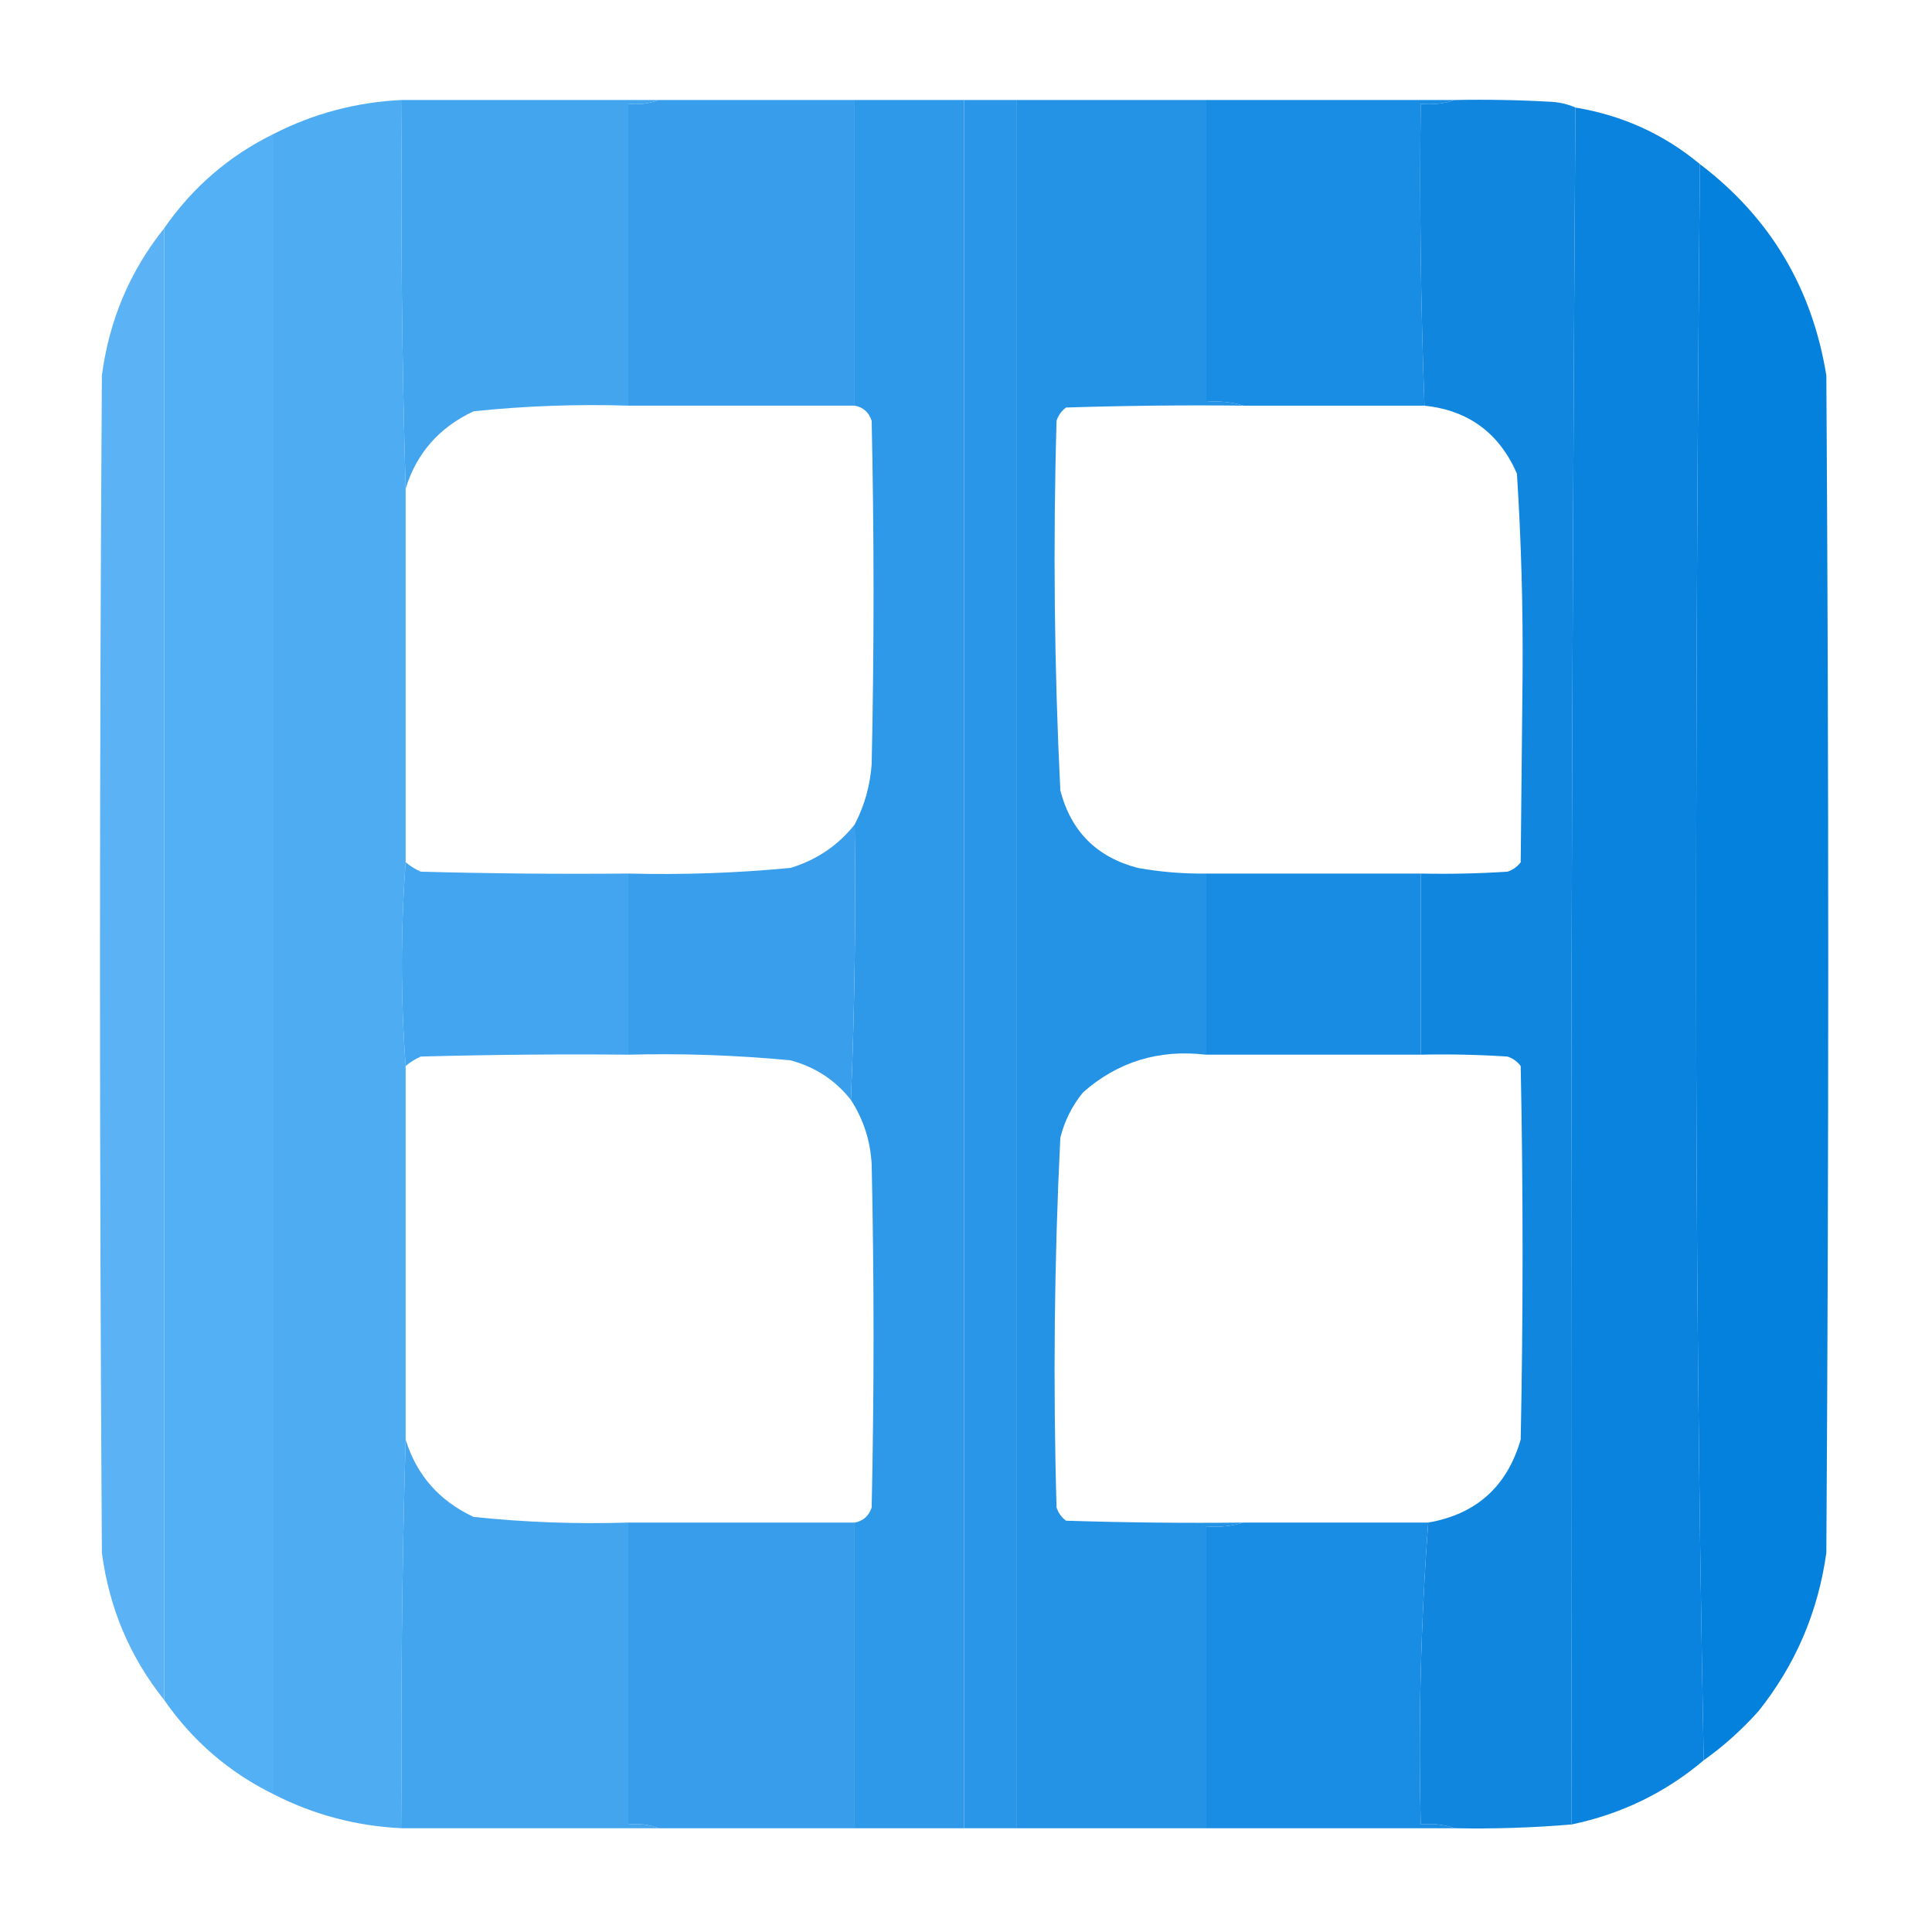 <?xml version="1.0" encoding="UTF-8"?>
<!DOCTYPE svg PUBLIC "-//W3C//DTD SVG 1.1//EN" "http://www.w3.org/Graphics/SVG/1.1/DTD/svg11.dtd">
<svg xmlns="http://www.w3.org/2000/svg" version="1.1" width="512px" height="512px" style="shape-rendering:geometricPrecision; text-rendering:geometricPrecision; image-rendering:optimizeQuality; fill-rule:evenodd; clip-rule:evenodd" xmlns:xlink="http://www.w3.org/1999/xlink">
<g><path style="opacity:0.989" fill="#4dacf2" d="M 106.5,26.5 C 106.168,61.004 106.502,95.337 107.5,129.5C 107.5,162.5 107.5,195.5 107.5,228.5C 106.167,246.5 106.167,264.5 107.5,282.5C 107.5,315.5 107.5,348.5 107.5,381.5C 106.507,415.76 106.174,450.094 106.5,484.5C 94.499,483.943 83.165,480.943 72.5,475.5C 72.5,328.833 72.5,182.167 72.5,35.5C 83.165,30.057 94.499,27.057 106.5,26.5 Z"/></g>
<g><path style="opacity:0.989" fill="#43a5ef" d="M 106.5,26.5 C 129.167,26.5 151.833,26.5 174.5,26.5C 172.052,27.473 169.385,27.806 166.5,27.5C 166.5,54.167 166.5,80.833 166.5,107.5C 152.774,107.073 139.107,107.573 125.5,109C 116.392,113.264 110.392,120.097 107.5,129.5C 106.502,95.337 106.168,61.004 106.5,26.5 Z"/></g>
<g><path style="opacity:0.989" fill="#379eeb" d="M 174.5,26.5 C 191.833,26.5 209.167,26.5 226.5,26.5C 226.5,53.5 226.5,80.5 226.5,107.5C 206.5,107.5 186.5,107.5 166.5,107.5C 166.5,80.833 166.5,54.167 166.5,27.5C 169.385,27.806 172.052,27.473 174.5,26.5 Z"/></g>
<g><path style="opacity:0.998" fill="#2e99e8" d="M 226.5,26.5 C 236.167,26.5 245.833,26.5 255.5,26.5C 255.5,179.167 255.5,331.833 255.5,484.5C 245.833,484.5 236.167,484.5 226.5,484.5C 226.5,457.5 226.5,430.5 226.5,403.5C 228.752,403.084 230.252,401.751 231,399.5C 231.667,369.167 231.667,338.833 231,308.5C 230.651,302.289 228.818,296.622 225.5,291.5C 226.498,267.339 226.831,243.006 226.5,218.5C 229.096,213.538 230.596,208.205 231,202.5C 231.667,172.167 231.667,141.833 231,111.5C 230.252,109.249 228.752,107.916 226.5,107.5C 226.5,80.5 226.5,53.5 226.5,26.5 Z"/></g>
<g><path style="opacity:0.999" fill="#2a96e7" d="M 255.5,26.5 C 260.167,26.5 264.833,26.5 269.5,26.5C 269.5,179.167 269.5,331.833 269.5,484.5C 264.833,484.5 260.167,484.5 255.5,484.5C 255.5,331.833 255.5,179.167 255.5,26.5 Z"/></g>
<g><path style="opacity:0.997" fill="#2493e6" d="M 269.5,26.5 C 286.167,26.5 302.833,26.5 319.5,26.5C 319.5,53.167 319.5,79.833 319.5,106.5C 323.042,106.187 326.375,106.521 329.5,107.5C 313.83,107.333 298.163,107.5 282.5,108C 281.299,108.903 280.465,110.069 280,111.5C 279.052,144.197 279.385,176.863 281,209.5C 283.833,220.333 290.667,227.167 301.5,230C 307.455,231.072 313.455,231.572 319.5,231.5C 319.5,247.5 319.5,263.5 319.5,279.5C 307.06,278.044 296.227,281.378 287,289.5C 284.122,293.049 282.122,297.049 281,301.5C 279.385,334.137 279.052,366.803 280,399.5C 280.465,400.931 281.299,402.097 282.5,403C 298.163,403.5 313.83,403.667 329.5,403.5C 326.375,404.479 323.042,404.813 319.5,404.5C 319.5,431.167 319.5,457.833 319.5,484.5C 302.833,484.5 286.167,484.5 269.5,484.5C 269.5,331.833 269.5,179.167 269.5,26.5 Z"/></g>
<g><path style="opacity:0.992" fill="#188be2" d="M 319.5,26.5 C 341.5,26.5 363.5,26.5 385.5,26.5C 382.713,27.477 379.713,27.81 376.5,27.5C 376.176,54.241 376.509,80.907 377.5,107.5C 361.5,107.5 345.5,107.5 329.5,107.5C 326.375,106.521 323.042,106.187 319.5,106.5C 319.5,79.833 319.5,53.167 319.5,26.5 Z"/></g>
<g><path style="opacity:0.996" fill="#0f86df" d="M 385.5,26.5 C 394.173,26.334 402.84,26.5 411.5,27C 413.708,27.191 415.708,27.691 417.5,28.5C 416.5,179.999 416.167,331.666 416.5,483.5C 406.194,484.371 395.86,484.704 385.5,484.5C 382.713,483.523 379.713,483.19 376.5,483.5C 375.856,456.607 376.523,429.94 378.5,403.5C 391.227,401.275 399.393,393.941 403,381.5C 403.667,348.5 403.667,315.5 403,282.5C 402.097,281.299 400.931,280.465 399.5,280C 391.841,279.5 384.174,279.334 376.5,279.5C 376.5,263.5 376.5,247.5 376.5,231.5C 384.174,231.666 391.841,231.5 399.5,231C 400.931,230.535 402.097,229.701 403,228.5C 403.167,212 403.333,195.5 403.5,179C 403.64,161.117 403.14,143.283 402,125.5C 397.286,114.733 389.119,108.733 377.5,107.5C 376.509,80.907 376.176,54.241 376.5,27.5C 379.713,27.81 382.713,27.477 385.5,26.5 Z"/></g>
<g><path style="opacity:0.999" fill="#0983dd" d="M 417.5,28.5 C 429.944,30.559 440.944,35.559 450.5,43.5C 449.833,113.833 449.5,184.333 449.5,255C 449.5,325.837 450.167,396.337 451.5,466.5C 441.359,475.069 429.693,480.736 416.5,483.5C 416.167,331.666 416.5,179.999 417.5,28.5 Z"/></g>
<g><path style="opacity:0.998" fill="#54b0f4" d="M 72.5,35.5 C 72.5,182.167 72.5,328.833 72.5,475.5C 60.694,469.697 51.027,461.363 43.5,450.5C 43.5,320.5 43.5,190.5 43.5,60.5C 51.027,49.637 60.694,41.303 72.5,35.5 Z"/></g>
<g><path style="opacity:0.992" fill="#037fdc" d="M 450.5,43.5 C 469.062,57.607 480.229,76.273 484,99.5C 484.667,203.5 484.667,307.5 484,411.5C 481.815,427.196 475.815,441.196 466,453.5C 461.574,458.434 456.74,462.767 451.5,466.5C 450.167,396.337 449.5,325.837 449.5,255C 449.5,184.333 449.833,113.833 450.5,43.5 Z"/></g>
<g><path style="opacity:0.984" fill="#59b2f5" d="M 43.5,60.5 C 43.5,190.5 43.5,320.5 43.5,450.5C 34.431,439.157 28.93,426.157 27,411.5C 26.333,307.5 26.333,203.5 27,99.5C 28.93,84.843 34.431,71.843 43.5,60.5 Z"/></g>
<g><path style="opacity:1" fill="#43a5ef" d="M 107.5,228.5 C 108.683,229.504 110.016,230.338 111.5,231C 129.83,231.5 148.164,231.667 166.5,231.5C 166.5,247.5 166.5,263.5 166.5,279.5C 148.164,279.333 129.83,279.5 111.5,280C 110.016,280.662 108.683,281.496 107.5,282.5C 106.167,264.5 106.167,246.5 107.5,228.5 Z"/></g>
<g><path style="opacity:1" fill="#399fec" d="M 226.5,218.5 C 226.831,243.006 226.498,267.339 225.5,291.5C 221.401,286.273 216.068,282.773 209.5,281C 195.207,279.631 180.874,279.131 166.5,279.5C 166.5,263.5 166.5,247.5 166.5,231.5C 180.874,231.869 195.207,231.369 209.5,230C 216.42,227.895 222.087,224.062 226.5,218.5 Z"/></g>
<g><path style="opacity:1" fill="#188be2" d="M 319.5,231.5 C 338.5,231.5 357.5,231.5 376.5,231.5C 376.5,247.5 376.5,263.5 376.5,279.5C 357.5,279.5 338.5,279.5 319.5,279.5C 319.5,263.5 319.5,247.5 319.5,231.5 Z"/></g>
<g><path style="opacity:0.989" fill="#43a5ef" d="M 107.5,381.5 C 110.392,390.903 116.392,397.736 125.5,402C 139.107,403.427 152.774,403.927 166.5,403.5C 166.5,430.167 166.5,456.833 166.5,483.5C 169.385,483.194 172.052,483.527 174.5,484.5C 151.833,484.5 129.167,484.5 106.5,484.5C 106.174,450.094 106.507,415.76 107.5,381.5 Z"/></g>
<g><path style="opacity:0.989" fill="#379eeb" d="M 166.5,403.5 C 186.5,403.5 206.5,403.5 226.5,403.5C 226.5,430.5 226.5,457.5 226.5,484.5C 209.167,484.5 191.833,484.5 174.5,484.5C 172.052,483.527 169.385,483.194 166.5,483.5C 166.5,456.833 166.5,430.167 166.5,403.5 Z"/></g>
<g><path style="opacity:0.992" fill="#188be2" d="M 329.5,403.5 C 345.833,403.5 362.167,403.5 378.5,403.5C 376.523,429.94 375.856,456.607 376.5,483.5C 379.713,483.19 382.713,483.523 385.5,484.5C 363.5,484.5 341.5,484.5 319.5,484.5C 319.5,457.833 319.5,431.167 319.5,404.5C 323.042,404.813 326.375,404.479 329.5,403.5 Z"/></g>
</svg>
